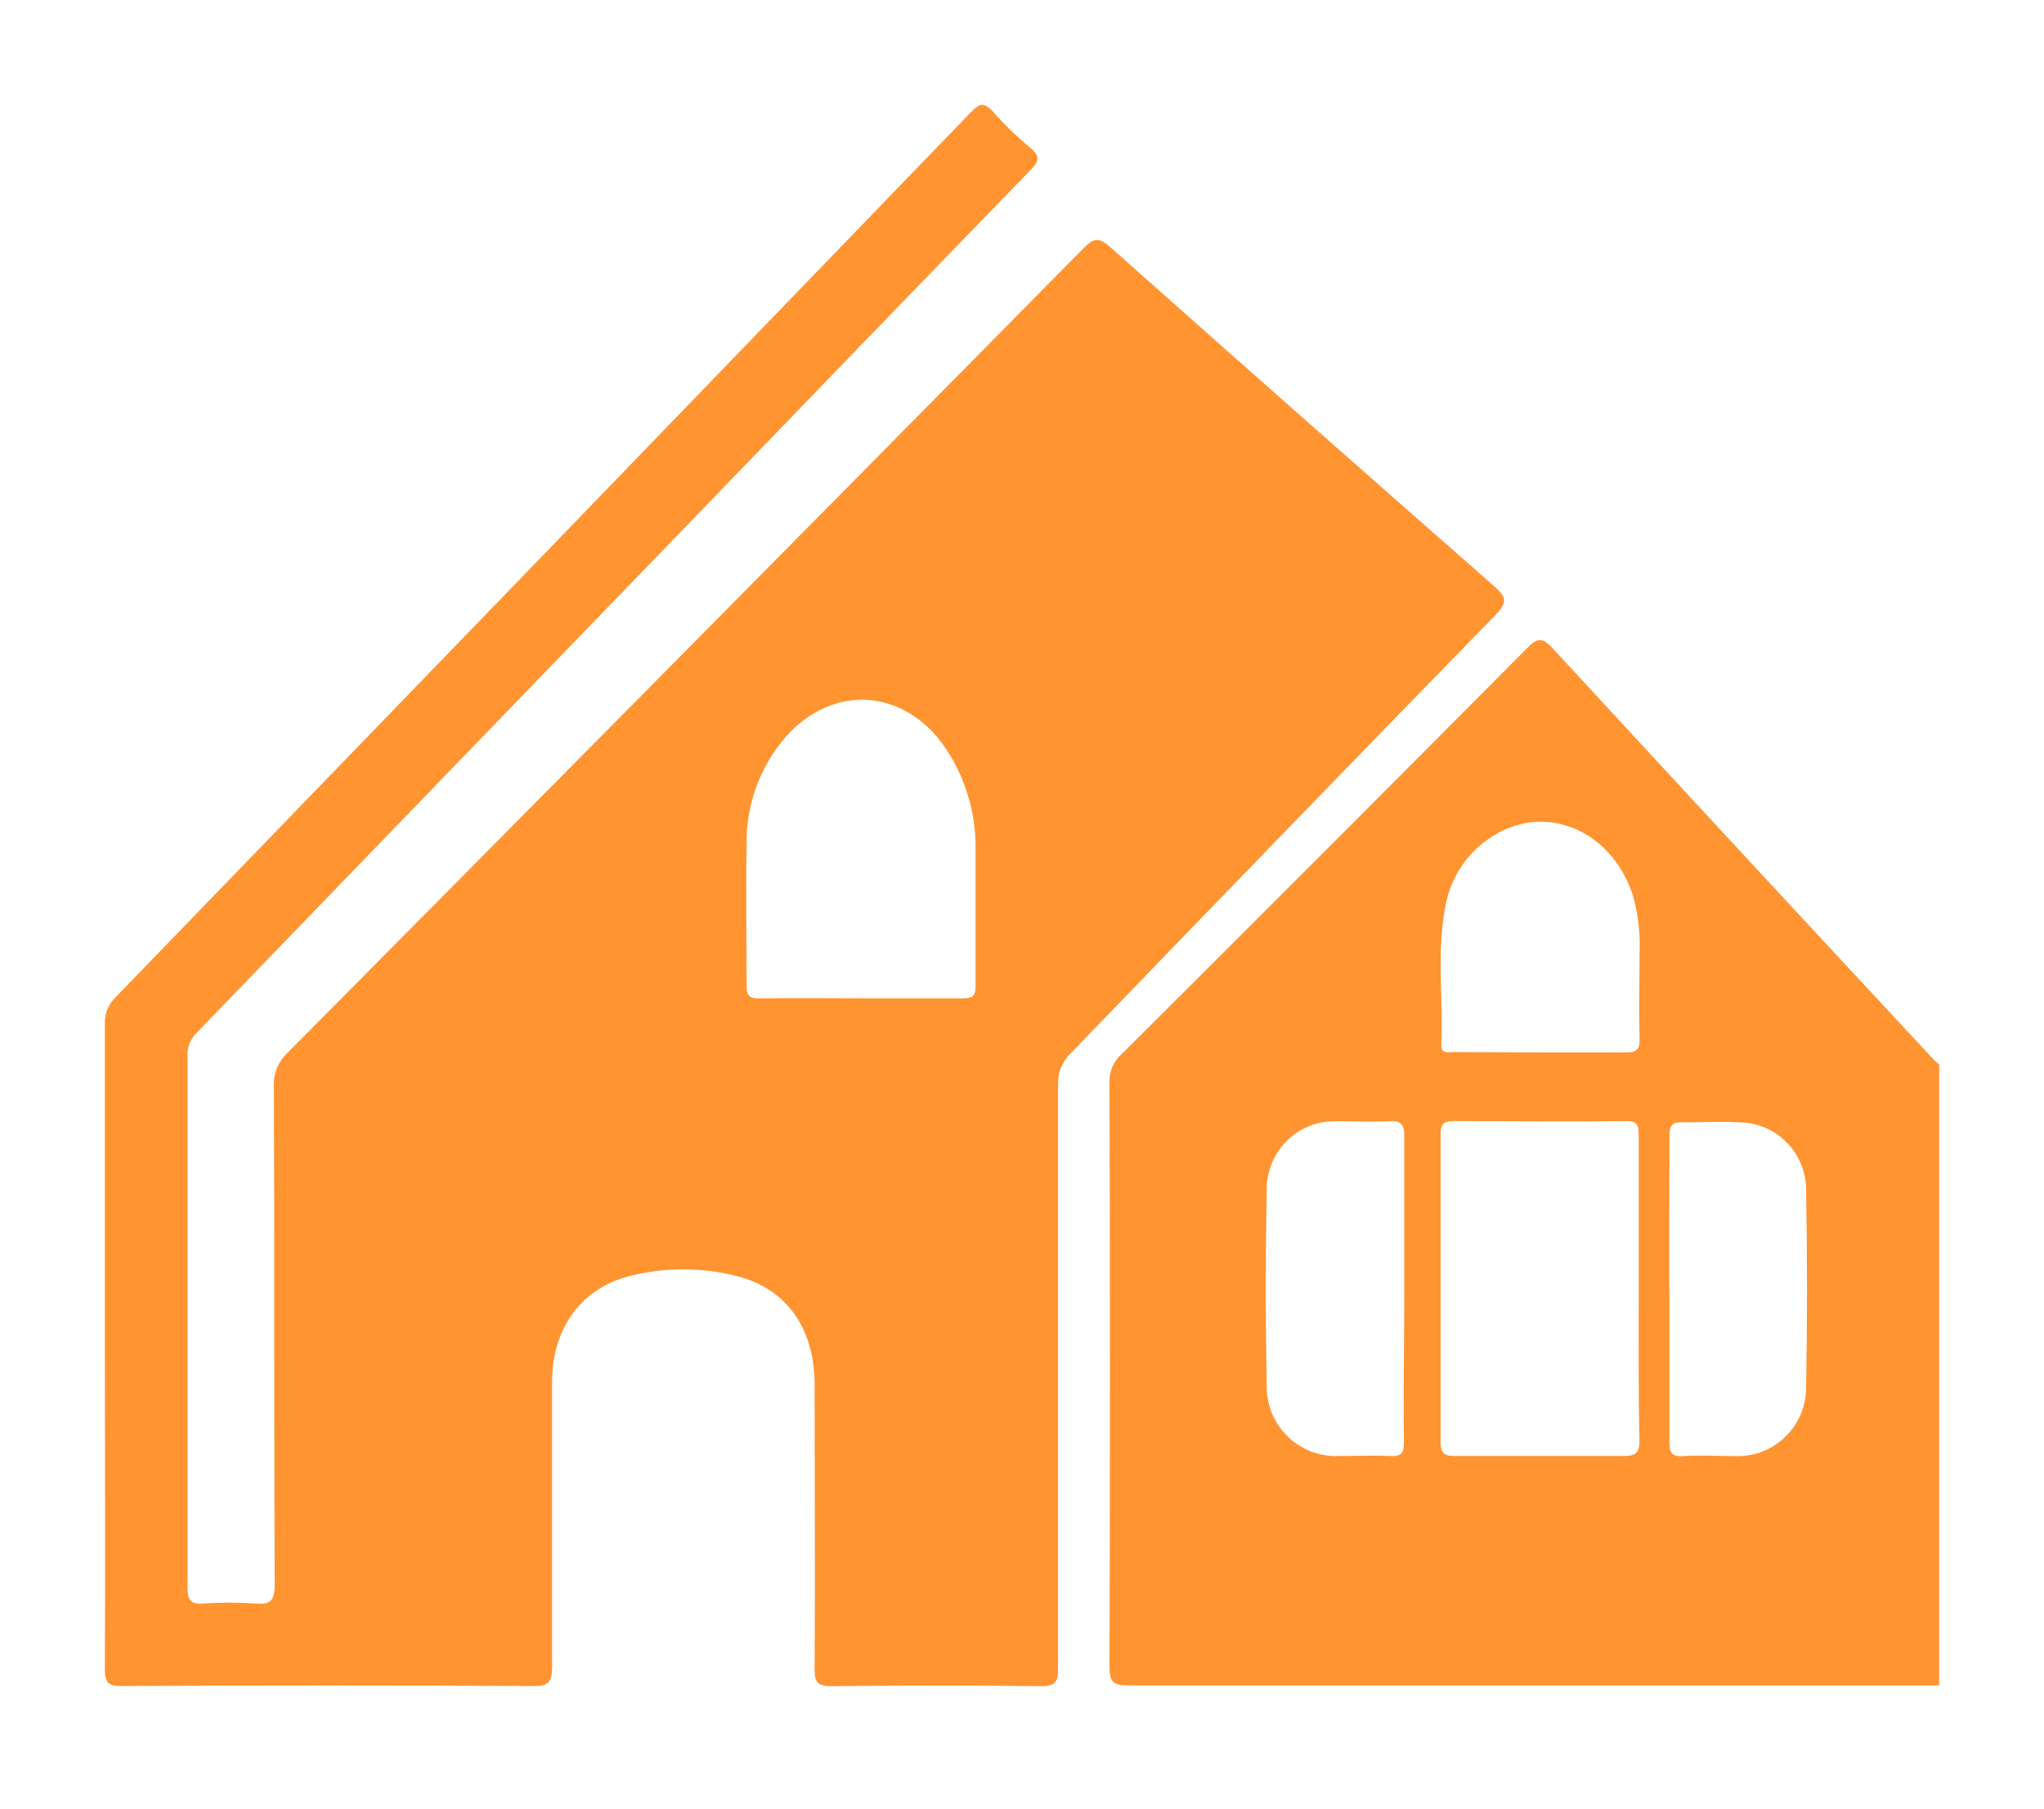 <svg width="78" height="69" viewBox="0 0 78 69" fill="none" xmlns="http://www.w3.org/2000/svg">
<g filter="url(#filter0_d_548_49)">
<path d="M74 60.299H61.295C55.215 60.299 49.135 60.299 43.054 60.299C42.501 60.299 42.337 60.178 42.337 59.601C42.363 52.158 42.363 44.712 42.337 37.263C42.334 37.061 42.375 36.861 42.459 36.677C42.542 36.493 42.665 36.33 42.819 36.199C47.983 31.057 53.143 25.892 58.301 20.702C58.681 20.322 58.859 20.326 59.221 20.702C64.054 25.94 68.897 31.166 73.75 36.382C73.827 36.468 73.918 36.541 74 36.618V60.299ZM62.533 45.197C62.533 43.237 62.533 41.278 62.533 39.323C62.533 38.938 62.494 38.765 62.051 38.77C59.866 38.798 57.675 38.77 55.489 38.77C55.047 38.77 54.974 38.914 54.974 39.314C54.974 43.21 54.974 47.105 54.974 50.998C54.974 51.479 55.133 51.551 55.557 51.547C57.699 51.547 59.837 51.547 61.979 51.547C62.461 51.547 62.566 51.383 62.562 50.93C62.518 49.024 62.533 47.108 62.533 45.197ZM63.707 45.12C63.707 47.079 63.707 49.038 63.707 50.998C63.707 51.383 63.76 51.58 64.218 51.551C64.901 51.508 65.585 51.551 66.269 51.551C66.612 51.557 66.954 51.495 67.274 51.368C67.594 51.241 67.885 51.053 68.132 50.813C68.378 50.573 68.575 50.287 68.71 49.971C68.846 49.655 68.917 49.315 68.921 48.971C68.969 46.445 68.969 43.918 68.921 41.389C68.921 40.707 68.65 40.053 68.168 39.571C67.686 39.089 67.032 38.818 66.35 38.818C65.647 38.779 64.935 38.818 64.232 38.818C63.799 38.789 63.703 38.943 63.707 39.352C63.698 41.244 63.698 43.184 63.698 45.12H63.707ZM53.588 45.206C53.588 43.252 53.588 41.297 53.588 39.343C53.588 38.89 53.458 38.75 53.015 38.775C52.331 38.808 51.648 38.775 50.969 38.775C50.622 38.769 50.278 38.833 49.956 38.963C49.635 39.093 49.343 39.286 49.097 39.531C48.852 39.776 48.659 40.069 48.529 40.39C48.398 40.712 48.335 41.056 48.34 41.403C48.289 43.9 48.289 46.4 48.34 48.904C48.339 49.259 48.409 49.611 48.547 49.938C48.685 50.266 48.888 50.562 49.144 50.809C49.399 51.056 49.702 51.248 50.034 51.375C50.366 51.502 50.72 51.56 51.075 51.547C51.734 51.547 52.394 51.518 53.053 51.547C53.492 51.575 53.578 51.412 53.574 51.007C53.549 49.072 53.588 47.142 53.588 45.206ZM58.773 36.151C59.866 36.151 60.959 36.151 62.047 36.151C62.489 36.151 62.576 36.016 62.566 35.611C62.538 34.543 62.566 33.474 62.566 32.4C62.604 31.628 62.513 30.856 62.297 30.114C61.45 27.596 58.845 26.575 56.818 27.995C55.981 28.567 55.396 29.439 55.186 30.431C54.801 32.232 55.08 34.061 55.003 35.876C55.003 36.218 55.249 36.136 55.437 36.136L58.773 36.151Z" fill="#FF9431"/>
<path d="M4.001 47.358C4.001 43.257 4.001 39.174 4.001 35.058C3.993 34.869 4.026 34.68 4.097 34.505C4.169 34.33 4.277 34.172 4.415 34.042C15.302 22.796 26.179 11.544 37.046 0.285C37.364 -0.042 37.527 -0.129 37.879 0.246C38.316 0.741 38.791 1.202 39.299 1.623C39.708 1.96 39.66 2.158 39.299 2.514C35.05 6.892 30.807 11.279 26.57 15.676C20.225 22.236 13.878 28.803 7.53 35.376C7.408 35.489 7.311 35.627 7.246 35.78C7.181 35.934 7.15 36.1 7.155 36.266C7.155 43.032 7.155 49.797 7.155 56.563C7.155 57.102 7.313 57.208 7.8 57.175C8.441 57.13 9.084 57.13 9.725 57.175C10.298 57.223 10.481 57.093 10.481 56.462C10.452 50.127 10.481 43.796 10.452 37.465C10.438 37.221 10.478 36.977 10.57 36.751C10.662 36.524 10.802 36.321 10.982 36.156C21.121 25.937 31.247 15.705 41.359 5.46C41.759 5.056 41.956 5.065 42.37 5.431C47.242 9.761 52.126 14.073 57.02 18.367C57.458 18.752 57.55 18.964 57.088 19.441C51.66 25.012 46.251 30.594 40.859 36.184C40.699 36.337 40.573 36.522 40.49 36.727C40.407 36.932 40.368 37.153 40.377 37.374C40.377 44.802 40.377 52.225 40.377 59.649C40.377 60.164 40.276 60.333 39.723 60.328C37.06 60.294 34.393 60.299 31.726 60.328C31.245 60.328 31.081 60.212 31.086 59.692C31.11 56.072 31.086 52.471 31.086 48.831C31.086 46.694 30.032 45.173 28.13 44.686C26.778 44.34 25.361 44.34 24.009 44.686C22.156 45.168 21.077 46.689 21.068 48.706C21.068 52.331 21.068 55.928 21.068 59.572C21.068 60.15 20.966 60.328 20.341 60.323C15.103 60.294 9.863 60.294 4.622 60.323C4.122 60.328 4.001 60.178 4.001 59.659C4.025 55.557 4.001 51.455 4.001 47.358ZM32.785 34.086C34.105 34.086 35.428 34.086 36.748 34.086C37.128 34.086 37.229 33.994 37.229 33.604C37.229 31.828 37.229 30.051 37.229 28.275C37.223 26.949 36.826 25.655 36.088 24.553C34.538 22.257 31.789 22.055 29.959 24.139C28.989 25.274 28.466 26.724 28.491 28.217C28.457 30.013 28.491 31.813 28.491 33.609C28.491 34.008 28.611 34.09 28.973 34.09C30.239 34.071 31.515 34.086 32.785 34.086Z" fill="#FF9431"/>
</g>
<defs>
<filter id="filter0_d_548_49" x="0" y="0" width="78" height="68.328" filterUnits="userSpaceOnUse" color-interpolation-filters="sRGB">
<feFlood flood-opacity="0" result="BackgroundImageFix"/>
<feColorMatrix in="SourceAlpha" type="matrix" values="0 0 0 0 0 0 0 0 0 0 0 0 0 0 0 0 0 0 127 0" result="hardAlpha"/>
<feOffset dy="4"/>
<feGaussianBlur stdDeviation="2"/>
<feComposite in2="hardAlpha" operator="out"/>
<feColorMatrix type="matrix" values="0 0 0 0 0 0 0 0 0 0 0 0 0 0 0 0 0 0 0.25 0"/>
<feBlend mode="normal" in2="BackgroundImageFix" result="effect1_dropShadow_548_49"/>
<feBlend mode="normal" in="SourceGraphic" in2="effect1_dropShadow_548_49" result="shape"/>
</filter>
</defs>
</svg>
